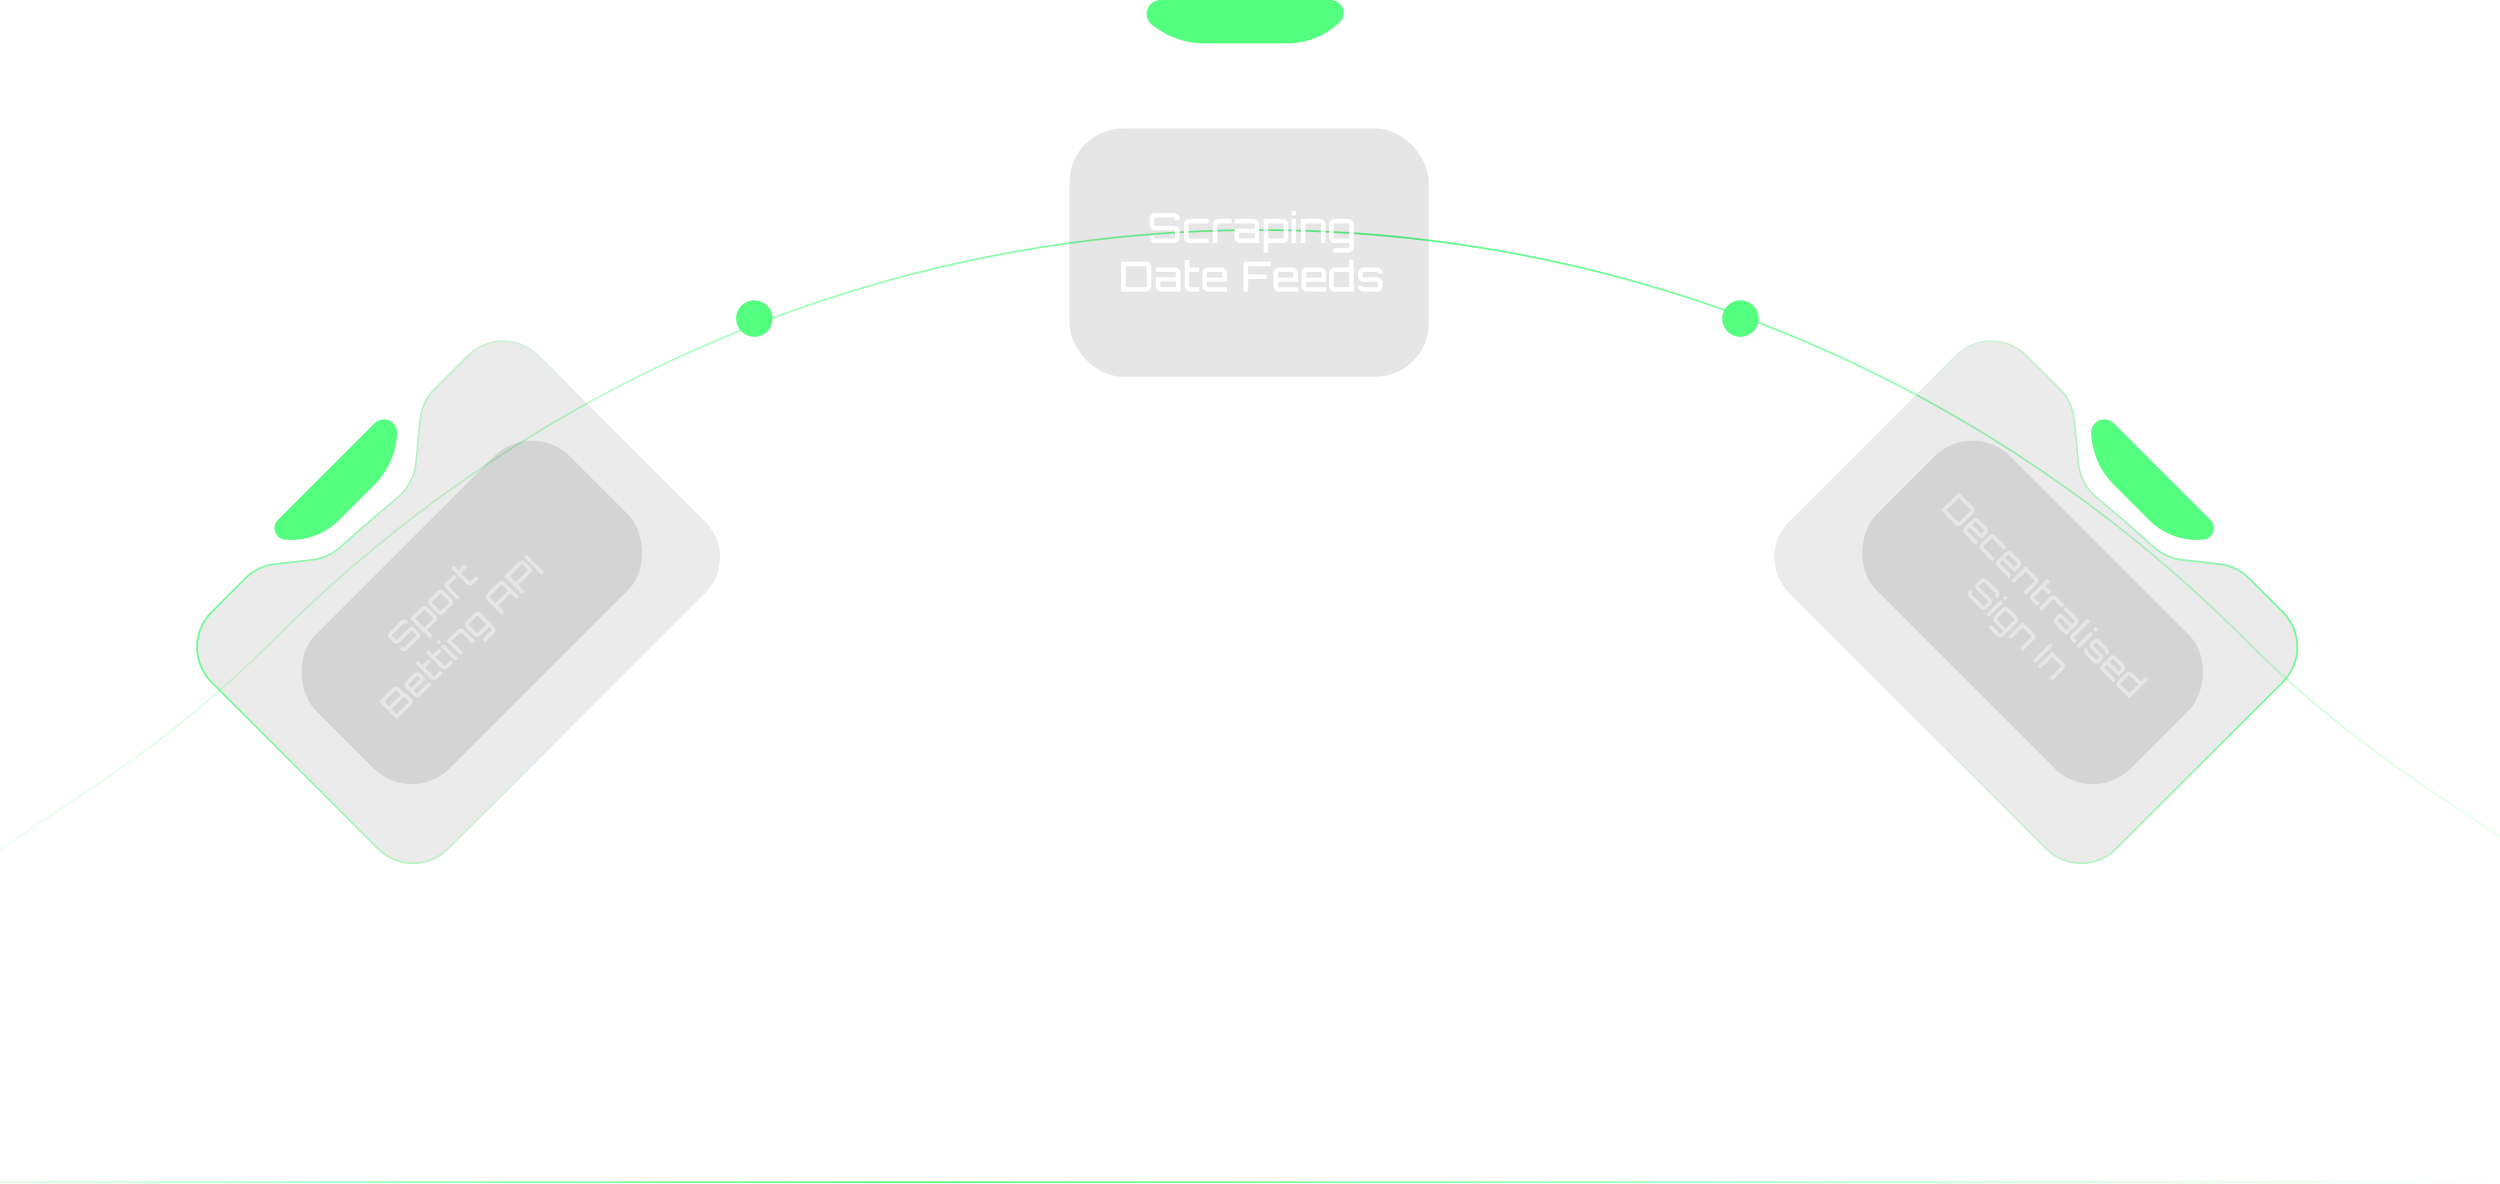 <svg width="1440" height="682" viewBox="0 0 1440 682" fill="none" xmlns="http://www.w3.org/2000/svg">
<path d="M1291.89 367.107C1329.5 404.713 1362.98 429.907 1392.06 449.865C1401.2 456.142 1409.9 461.898 1418.15 467.356C1436.15 479.261 1452.01 489.751 1465.67 501.163C1485.57 517.782 1500.76 536.322 1510.99 563.954C1521.19 591.516 1526.47 628.153 1526.5 681H725.5L-75.5 681C-75.467 628.152 -70.192 591.515 -59.988 563.953C-49.759 536.322 -34.566 517.782 -14.669 501.163C-1.006 489.751 14.852 479.261 32.849 467.356C41.1 461.898 49.8 456.142 58.944 449.865C88.015 429.907 121.502 404.713 159.108 367.107C309.324 216.891 513.062 132.5 725.5 132.5C937.938 132.5 1141.68 216.891 1291.89 367.107Z" stroke="url(#paint0_linear_4328_4716)"/>
<g filter="url(#filter0_b_4328_4716)">
<path d="M1126.48 204.506C1137.8 193.181 1156.16 193.181 1167.49 204.506L1186.82 223.837C1191.57 228.59 1194.53 234.847 1195.18 241.538L1197.62 266.658C1198.35 274.174 1201.98 281.108 1207.74 285.987L1224.5 300.172L1241.14 314.906C1245.6 318.86 1251.18 321.341 1257.11 322.011L1278.47 324.428C1285 325.165 1291.08 328.095 1295.72 332.738L1315.23 352.25C1326.56 363.575 1326.56 381.937 1315.23 393.262L1219.26 489.231C1207.94 500.557 1189.58 500.557 1178.25 489.231L1030.51 341.487C1019.18 330.162 1019.18 311.8 1030.51 300.475L1126.48 204.506Z" fill="black" fill-opacity="0.08"/>
<path d="M1314.88 392.909L1218.91 488.878C1207.78 500.008 1189.73 500.008 1178.6 488.878L1030.86 341.134C1019.73 330.004 1019.73 311.959 1030.86 300.829L1126.83 204.86C1137.96 193.73 1156 193.73 1167.13 204.86L1186.46 224.19C1191.14 228.862 1194.04 235.011 1194.68 241.586L1197.12 266.706C1197.86 274.351 1201.56 281.405 1207.42 286.368L1224.17 300.546L1224.18 300.553L1240.81 315.28C1245.35 319.302 1251.02 321.826 1257.05 322.508L1278.42 324.924C1284.83 325.65 1290.8 328.529 1295.37 333.091L1314.88 352.604C1326.01 363.734 1326.01 381.779 1314.88 392.909Z" stroke="url(#paint1_linear_4328_4716)"/>
</g>
<g filter="url(#filter1_b_4328_4716)">
<path d="M310.263 204.506C298.938 193.181 280.576 193.181 269.251 204.506L249.92 223.837C245.167 228.59 242.212 234.847 241.562 241.538L239.121 266.658C238.39 274.174 234.757 281.108 228.994 285.987L212.238 300.172L195.599 314.906C191.134 318.86 185.559 321.341 179.633 322.011L158.266 324.428C151.742 325.165 145.662 328.095 141.019 332.738L121.507 352.25C110.181 363.575 110.181 381.937 121.507 393.262L217.476 489.231C228.801 500.557 247.163 500.557 258.488 489.231L406.232 341.487C417.557 330.162 417.557 311.8 406.232 300.475L310.263 204.506Z" fill="black" fill-opacity="0.08"/>
<path d="M121.86 392.909L217.829 488.878C228.959 500.008 247.004 500.008 258.134 488.878L405.878 341.134C417.008 330.004 417.008 311.959 405.878 300.829L309.909 204.86C298.779 193.73 280.734 193.73 269.604 204.86L250.273 224.19C245.602 228.862 242.699 235.011 242.06 241.586L239.618 266.706C238.875 274.351 235.18 281.405 229.317 286.368L212.57 300.546L212.561 300.553L195.93 315.28C191.388 319.302 185.717 321.826 179.689 322.508L158.322 324.924C151.911 325.65 145.935 328.529 141.373 333.091L121.86 352.604C110.73 363.734 110.73 381.779 121.86 392.909Z" stroke="url(#paint2_linear_4328_4716)"/>
</g>
<path d="M234.542 374.326C234.212 374.656 233.825 374.882 233.382 375.005C232.93 375.118 232.482 375.123 232.039 375.019C231.596 374.896 231.204 374.665 230.865 374.326L230.271 373.732L231.798 372.205L232.35 372.756C232.444 372.85 232.562 372.902 232.703 372.912C232.845 372.902 232.963 372.85 233.057 372.756L239.477 366.336C239.572 366.241 239.619 366.128 239.619 365.996C239.609 365.855 239.558 365.737 239.463 365.643L237.37 363.55C237.267 363.446 237.149 363.394 237.017 363.394C236.885 363.394 236.772 363.441 236.677 363.535L230.214 369.998C229.884 370.328 229.498 370.555 229.055 370.677C228.602 370.79 228.154 370.795 227.711 370.691C227.268 370.569 226.877 370.338 226.537 369.998L224.36 367.821C224.02 367.481 223.794 367.095 223.681 366.661C223.568 366.208 223.572 365.76 223.695 365.317C223.808 364.865 224.03 364.474 224.36 364.144L230.865 357.638C231.195 357.308 231.586 357.087 232.039 356.973C232.482 356.851 232.925 356.851 233.368 356.973C233.811 357.077 234.202 357.299 234.542 357.638L235.136 358.232L233.594 359.774L233.043 359.222C232.949 359.128 232.835 359.081 232.703 359.081C232.562 359.071 232.444 359.114 232.35 359.208L225.929 365.628C225.835 365.723 225.788 365.845 225.788 365.996C225.788 366.128 225.835 366.241 225.929 366.336L228.022 368.429C228.126 368.532 228.244 368.584 228.376 368.584C228.517 368.575 228.635 368.523 228.729 368.429L235.192 361.966C235.522 361.636 235.914 361.414 236.366 361.301C236.809 361.178 237.252 361.178 237.696 361.301C238.139 361.405 238.53 361.626 238.869 361.966L241.047 364.144C241.387 364.483 241.613 364.879 241.726 365.332C241.839 365.765 241.839 366.208 241.726 366.661C241.604 367.104 241.377 367.491 241.047 367.821L234.542 374.326ZM247.641 367.733L236.185 356.277L242.691 349.772C243.03 349.433 243.422 349.211 243.865 349.107C244.317 348.994 244.76 348.994 245.194 349.107C245.637 349.211 246.028 349.433 246.368 349.772L250.893 354.298C251.233 354.637 251.454 355.028 251.558 355.471C251.671 355.905 251.671 356.348 251.558 356.801C251.454 357.244 251.233 357.635 250.893 357.974L245.915 362.953L249.168 366.205L247.641 367.733ZM244.741 361.072L249.323 356.49C249.418 356.395 249.465 356.282 249.465 356.15C249.465 355.999 249.418 355.877 249.323 355.782L244.883 351.342C244.789 351.248 244.671 351.205 244.529 351.215C244.388 351.205 244.27 351.248 244.176 351.342L239.594 355.924C239.499 356.018 239.452 356.141 239.452 356.292C239.452 356.424 239.499 356.537 239.594 356.631L244.034 361.072C244.129 361.166 244.246 361.218 244.388 361.227C244.529 361.218 244.647 361.166 244.741 361.072ZM255.575 353.293C255.236 353.632 254.845 353.854 254.401 353.957C253.958 354.061 253.515 354.061 253.072 353.957C252.629 353.854 252.238 353.632 251.898 353.293L247.373 348.767C247.033 348.428 246.812 348.036 246.708 347.593C246.604 347.15 246.604 346.707 246.708 346.264C246.812 345.821 247.033 345.43 247.373 345.09L252.04 340.423C252.379 340.084 252.77 339.862 253.213 339.759C253.657 339.636 254.1 339.636 254.543 339.759C254.995 339.872 255.387 340.093 255.717 340.423L260.242 344.949C260.582 345.288 260.803 345.679 260.907 346.123C261.02 346.556 261.02 346.999 260.907 347.452C260.803 347.895 260.582 348.286 260.242 348.626L255.575 353.293ZM254.09 351.723L258.672 347.141C258.767 347.046 258.814 346.933 258.814 346.801C258.804 346.66 258.752 346.542 258.658 346.448L254.218 342.007C254.123 341.913 254.01 341.866 253.878 341.866C253.737 341.856 253.619 341.899 253.525 341.993L248.943 346.575C248.848 346.669 248.801 346.792 248.801 346.943C248.801 347.075 248.848 347.188 248.943 347.282L253.383 351.723C253.477 351.817 253.595 351.869 253.737 351.878C253.878 351.869 253.996 351.817 254.09 351.723ZM263.322 345.546L256.958 339.182C256.618 338.843 256.397 338.451 256.293 338.008C256.189 337.565 256.189 337.122 256.293 336.679C256.406 336.226 256.628 335.835 256.958 335.505L261.54 330.923L263.067 332.45L258.527 336.99C258.433 337.084 258.386 337.207 258.386 337.358C258.386 337.49 258.433 337.603 258.527 337.697L264.849 344.019L263.322 345.546ZM272.48 336.388C272.141 336.727 271.745 336.953 271.292 337.066C270.849 337.17 270.406 337.17 269.963 337.066C269.529 336.953 269.143 336.727 268.803 336.388L259.851 327.436L261.379 325.908L263.967 328.496L267.332 325.13L268.86 326.658L265.494 330.024L270.288 334.818C270.382 334.912 270.5 334.964 270.642 334.973C270.783 334.964 270.901 334.912 270.995 334.818L274.007 331.806L275.535 333.333L272.48 336.388ZM228.546 414.263L218.364 404.081L226.283 396.161C226.613 395.831 227.004 395.609 227.457 395.496C227.9 395.374 228.343 395.374 228.786 395.496C229.229 395.6 229.621 395.822 229.96 396.161L232.039 398.24C232.162 398.362 232.27 398.499 232.364 398.65C232.468 398.791 232.543 398.942 232.591 399.103C233.043 399.178 233.434 399.286 233.764 399.428C234.094 399.55 234.377 399.73 234.613 399.965L236.89 402.242C237.229 402.582 237.455 402.978 237.569 403.43C237.682 403.864 237.682 404.307 237.569 404.759C237.446 405.203 237.215 405.594 236.876 405.933L228.546 414.263ZM228.899 410.855L235.32 404.434C235.414 404.34 235.461 404.227 235.461 404.095C235.452 403.953 235.4 403.835 235.306 403.741L233.114 401.549C233.02 401.455 232.906 401.408 232.774 401.408C232.633 401.398 232.515 401.441 232.421 401.535L226 407.956C225.906 408.05 225.859 408.172 225.859 408.323C225.859 408.455 225.906 408.568 226 408.663L228.192 410.855C228.287 410.949 228.405 411.001 228.546 411.01C228.687 411.001 228.805 410.949 228.899 410.855ZM224.473 406.428L230.469 400.432C230.564 400.338 230.611 400.225 230.611 400.093C230.601 399.951 230.549 399.833 230.455 399.739L228.461 397.745C228.367 397.651 228.254 397.604 228.122 397.604C227.98 397.594 227.862 397.637 227.768 397.731L221.772 403.727C221.678 403.821 221.63 403.944 221.63 404.095C221.63 404.227 221.678 404.34 221.772 404.434L223.766 406.428C223.86 406.522 223.978 406.574 224.119 406.584C224.261 406.574 224.379 406.522 224.473 406.428ZM242.038 400.771C241.699 401.11 241.307 401.332 240.864 401.436C240.421 401.539 239.978 401.539 239.535 401.436C239.092 401.332 238.7 401.11 238.361 400.771L233.836 396.245C233.496 395.906 233.275 395.515 233.171 395.072C233.067 394.629 233.067 394.185 233.171 393.742C233.275 393.299 233.496 392.908 233.836 392.568L238.502 387.902C238.842 387.562 239.233 387.341 239.676 387.237C240.119 387.114 240.562 387.114 241.006 387.237C241.458 387.35 241.849 387.572 242.179 387.902L245.206 390.928L238.389 397.745L239.846 399.201C239.94 399.295 240.058 399.347 240.199 399.357C240.341 399.347 240.459 399.295 240.553 399.201L247.016 392.738L248.543 394.266L242.038 400.771ZM236.961 396.316L242.236 391.041L240.68 389.485C240.586 389.391 240.473 389.344 240.341 389.344C240.199 389.335 240.082 389.377 239.987 389.471L235.405 394.053C235.311 394.148 235.264 394.27 235.264 394.421C235.264 394.553 235.311 394.666 235.405 394.761L236.961 396.316ZM251.858 390.951C251.519 391.29 251.123 391.517 250.67 391.63C250.227 391.733 249.784 391.733 249.341 391.63C248.907 391.517 248.52 391.29 248.181 390.951L239.229 381.999L240.756 380.472L243.344 383.06L246.71 379.694L248.238 381.221L244.872 384.587L249.666 389.381C249.76 389.475 249.878 389.527 250.02 389.537C250.161 389.527 250.279 389.475 250.373 389.381L253.385 386.369L254.913 387.896L251.858 390.951ZM257.921 384.888C257.582 385.227 257.186 385.454 256.733 385.567C256.29 385.671 255.847 385.671 255.404 385.567C254.97 385.454 254.583 385.227 254.244 384.888L245.292 375.936L246.819 374.409L249.407 376.997L252.773 373.631L254.301 375.158L250.935 378.524L255.729 383.318C255.823 383.412 255.941 383.464 256.082 383.474C256.224 383.464 256.342 383.412 256.436 383.318L259.448 380.306L260.976 381.833L257.921 384.888ZM262.117 380.692L253.915 372.489L255.442 370.962L263.645 379.164L262.117 380.692ZM252.755 371.329L251.228 369.802L252.755 368.275L254.283 369.802L252.755 371.329ZM265.281 377.528L257.078 369.326L263.584 362.82C263.923 362.481 264.314 362.259 264.757 362.156C265.21 362.043 265.653 362.043 266.087 362.156C266.53 362.259 266.921 362.481 267.261 362.82L273.625 369.184L272.097 370.712L265.776 364.39C265.681 364.296 265.564 364.253 265.422 364.263C265.281 364.253 265.163 364.296 265.069 364.39L260.486 368.972C260.392 369.066 260.345 369.189 260.345 369.34C260.345 369.472 260.392 369.585 260.486 369.679L266.808 376.001L265.281 377.528ZM279.57 369.716L278.028 368.175L283.049 363.154C283.143 363.06 283.185 362.942 283.176 362.801C283.185 362.659 283.143 362.542 283.049 362.447L281.705 361.104L276.727 366.082C276.397 366.412 276.011 366.638 275.567 366.761C275.115 366.874 274.662 366.874 274.21 366.761C273.767 366.638 273.38 366.412 273.05 366.082L268.525 361.556C268.185 361.217 267.964 360.826 267.86 360.383C267.756 359.939 267.756 359.496 267.86 359.053C267.973 358.601 268.195 358.209 268.525 357.879L273.192 353.212C273.531 352.873 273.922 352.651 274.365 352.548C274.818 352.435 275.261 352.435 275.695 352.548C276.138 352.651 276.529 352.873 276.869 353.212L284.633 360.976C284.972 361.316 285.194 361.707 285.297 362.15C285.42 362.593 285.42 363.037 285.297 363.48C285.194 363.923 284.972 364.314 284.633 364.653L279.57 369.716ZM275.242 364.512L279.824 359.93C279.918 359.836 279.966 359.723 279.966 359.591C279.966 359.44 279.918 359.317 279.824 359.223L275.384 354.782C275.289 354.688 275.171 354.646 275.03 354.655C274.889 354.646 274.771 354.688 274.676 354.782L270.094 359.364C270 359.459 269.953 359.581 269.953 359.732C269.953 359.864 270 359.977 270.094 360.071L274.535 364.512C274.629 364.606 274.747 364.658 274.889 364.668C275.03 364.658 275.148 364.606 275.242 364.512ZM288.884 353.924L280.541 345.581C280.201 345.241 279.975 344.855 279.862 344.421C279.749 343.968 279.749 343.525 279.862 343.092C279.975 342.639 280.201 342.243 280.541 341.904L287.032 335.412C287.371 335.073 287.767 334.847 288.22 334.734C288.663 334.611 289.106 334.611 289.549 334.734C289.992 334.837 290.384 335.059 290.723 335.398L299.067 343.742L297.525 345.284L293.961 341.72L286.848 348.833L290.412 352.397L288.884 353.924ZM285.321 347.306L292.434 340.192L289.224 336.982C289.13 336.888 289.016 336.841 288.884 336.841C288.743 336.831 288.625 336.874 288.531 336.968L282.11 343.389C282.016 343.483 281.969 343.605 281.969 343.756C281.969 343.888 282.016 344.001 282.11 344.096L285.321 347.306ZM300.678 342.131L290.51 331.963L298.84 323.633C299.179 323.293 299.575 323.067 300.028 322.954C300.48 322.841 300.928 322.846 301.371 322.968C301.814 323.072 302.201 323.289 302.531 323.619L305.387 326.475C305.727 326.815 305.953 327.211 306.066 327.663C306.179 328.097 306.179 328.54 306.066 328.993C305.944 329.436 305.713 329.827 305.373 330.167L298.585 336.983L302.205 340.603L300.678 342.131ZM297.383 335.074L303.804 328.653C303.898 328.559 303.945 328.446 303.945 328.314C303.945 328.182 303.898 328.069 303.804 327.974L301.032 325.203C300.937 325.108 300.824 325.061 300.692 325.061C300.551 325.052 300.433 325.094 300.339 325.188L293.918 331.609C293.824 331.703 293.777 331.826 293.777 331.977C293.777 332.109 293.824 332.222 293.918 332.316L296.69 335.088C296.784 335.182 296.897 335.229 297.029 335.229C297.171 335.22 297.289 335.168 297.383 335.074ZM311.822 330.987L301.64 320.804L303.167 319.277L313.35 329.459L311.822 330.987Z" fill="white"/>
<path d="M1118.04 293.867L1128.23 283.685L1136.56 292.015C1136.9 292.354 1137.12 292.75 1137.24 293.203C1137.36 293.646 1137.36 294.089 1137.24 294.532C1137.13 294.975 1136.91 295.366 1136.57 295.706L1130.07 302.211C1129.73 302.55 1129.33 302.777 1128.88 302.89C1128.44 303.003 1128 303.003 1127.55 302.89C1127.11 302.767 1126.71 302.536 1126.37 302.197L1118.04 293.867ZM1121.44 294.207L1127.87 300.641C1127.97 300.736 1128.08 300.783 1128.21 300.783C1128.35 300.773 1128.47 300.721 1128.57 300.627L1134.99 294.207C1135.08 294.112 1135.13 293.999 1135.13 293.867C1135.14 293.726 1135.1 293.608 1135 293.514L1128.57 287.079C1128.47 286.985 1128.35 286.942 1128.21 286.952C1128.08 286.952 1127.97 286.999 1127.87 287.093L1121.45 293.514C1121.36 293.608 1121.31 293.726 1121.3 293.867C1121.3 293.999 1121.34 294.112 1121.44 294.207ZM1131.58 307.401C1131.24 307.062 1131.02 306.67 1130.91 306.227C1130.81 305.784 1130.81 305.341 1130.91 304.898C1131.02 304.455 1131.24 304.063 1131.58 303.724L1136.1 299.199C1136.44 298.859 1136.83 298.638 1137.28 298.534C1137.72 298.43 1138.16 298.43 1138.61 298.534C1139.05 298.638 1139.44 298.859 1139.78 299.199L1144.45 303.865C1144.79 304.205 1145.01 304.596 1145.11 305.039C1145.24 305.482 1145.24 305.925 1145.11 306.369C1145 306.821 1144.78 307.212 1144.45 307.542L1141.42 310.569L1134.61 303.752L1133.15 305.209C1133.05 305.303 1133 305.421 1132.99 305.563C1133 305.704 1133.05 305.822 1133.15 305.916L1139.61 312.379L1138.08 313.906L1131.58 307.401ZM1136.03 302.324L1141.31 307.599L1142.86 306.043C1142.96 305.949 1143.01 305.836 1143.01 305.704C1143.01 305.563 1142.97 305.445 1142.88 305.35L1138.3 300.768C1138.2 300.674 1138.08 300.627 1137.93 300.627C1137.8 300.627 1137.68 300.674 1137.59 300.768L1136.03 302.324ZM1141.07 316.889C1140.73 316.55 1140.51 316.158 1140.4 315.715C1140.3 315.272 1140.3 314.829 1140.4 314.386C1140.51 313.943 1140.73 313.551 1141.07 313.212L1145.59 308.686C1145.93 308.347 1146.32 308.126 1146.77 308.022C1147.21 307.918 1147.65 307.918 1148.1 308.022C1148.54 308.126 1148.93 308.347 1149.27 308.686L1155.75 315.164L1154.22 316.691L1147.78 310.256C1147.69 310.162 1147.57 310.115 1147.42 310.115C1147.28 310.115 1147.17 310.162 1147.08 310.256L1142.64 314.697C1142.54 314.791 1142.49 314.909 1142.48 315.05C1142.49 315.192 1142.54 315.31 1142.64 315.404L1149.1 321.867L1147.57 323.394L1141.07 316.889ZM1150.54 326.363C1150.2 326.024 1149.98 325.632 1149.88 325.189C1149.77 324.746 1149.77 324.303 1149.88 323.86C1149.98 323.417 1150.2 323.026 1150.54 322.686L1155.07 318.161C1155.41 317.821 1155.8 317.6 1156.24 317.496C1156.68 317.392 1157.13 317.392 1157.57 317.496C1158.01 317.6 1158.4 317.821 1158.74 318.161L1163.41 322.828C1163.75 323.167 1163.97 323.558 1164.07 324.001C1164.2 324.444 1164.2 324.888 1164.07 325.331C1163.96 325.783 1163.74 326.174 1163.41 326.504L1160.38 329.531L1153.57 322.714L1152.11 324.171C1152.02 324.265 1151.96 324.383 1151.95 324.525C1151.96 324.666 1152.02 324.784 1152.11 324.878L1158.57 331.341L1157.05 332.868L1150.54 326.363ZM1155 321.286L1160.27 326.561L1161.83 325.005C1161.92 324.911 1161.97 324.798 1161.97 324.666C1161.98 324.525 1161.93 324.407 1161.84 324.312L1157.26 319.73C1157.16 319.636 1157.04 319.589 1156.89 319.589C1156.76 319.589 1156.65 319.636 1156.55 319.73L1155 321.286ZM1158.54 334.359L1166.74 326.156L1173.24 332.662C1173.58 333.001 1173.81 333.392 1173.91 333.836C1174.02 334.288 1174.02 334.731 1173.91 335.165C1173.81 335.608 1173.58 335.999 1173.24 336.339L1166.88 342.703L1165.35 341.175L1171.67 334.854C1171.77 334.759 1171.81 334.642 1171.8 334.5C1171.81 334.359 1171.77 334.241 1171.67 334.147L1167.09 329.565C1167 329.47 1166.88 329.423 1166.72 329.423C1166.59 329.423 1166.48 329.47 1166.39 329.565L1160.06 335.886L1158.54 334.359ZM1170.21 346.03C1169.87 345.691 1169.64 345.295 1169.53 344.842C1169.43 344.399 1169.43 343.956 1169.53 343.513C1169.64 343.079 1169.87 342.693 1170.21 342.353L1179.16 333.401L1180.69 334.929L1178.1 337.517L1181.46 340.882L1179.94 342.41L1176.57 339.044L1171.78 343.838C1171.68 343.932 1171.63 344.05 1171.62 344.192C1171.63 344.333 1171.68 344.451 1171.78 344.545L1174.79 347.557L1173.26 349.085L1170.21 346.03ZM1174.42 350.24L1180.78 343.876C1181.12 343.537 1181.51 343.315 1181.96 343.212C1182.4 343.108 1182.84 343.108 1183.29 343.212C1183.74 343.325 1184.13 343.546 1184.46 343.876L1189.04 348.458L1187.51 349.986L1182.97 345.446C1182.88 345.352 1182.76 345.305 1182.61 345.305C1182.47 345.305 1182.36 345.352 1182.27 345.446L1175.95 351.768L1174.42 350.24ZM1183.66 359.481C1183.32 359.142 1183.09 358.746 1182.98 358.293C1182.88 357.85 1182.88 357.407 1182.98 356.964C1183.09 356.53 1183.32 356.144 1183.66 355.804L1186.69 352.778L1193.49 359.58L1194.94 358.124C1195.04 358.029 1195.09 357.916 1195.09 357.784C1195.1 357.643 1195.05 357.525 1194.96 357.431L1188.5 350.968L1190.02 349.44L1196.53 355.946C1196.87 356.285 1197.09 356.677 1197.19 357.12C1197.32 357.563 1197.32 358.006 1197.19 358.449C1197.08 358.902 1196.86 359.293 1196.53 359.623L1190.16 365.987L1183.66 359.481ZM1185.23 357.996L1190.15 362.918L1192.06 361.009L1186.78 355.734L1185.23 357.289C1185.13 357.384 1185.08 357.501 1185.07 357.643C1185.08 357.784 1185.13 357.902 1185.23 357.996ZM1193.26 369.08C1192.92 368.74 1192.7 368.349 1192.59 367.906C1192.49 367.463 1192.49 367.02 1192.59 366.577C1192.7 366.134 1192.92 365.742 1193.26 365.403L1202.31 356.352L1203.84 357.879L1194.83 366.888C1194.73 366.982 1194.68 367.1 1194.67 367.241C1194.68 367.383 1194.73 367.501 1194.83 367.595L1196.31 369.08L1194.78 370.607L1193.26 369.08ZM1196.03 371.854L1204.23 363.652L1205.76 365.179L1197.56 373.381L1196.03 371.854ZM1205.39 362.492L1206.92 360.965L1208.45 362.492L1206.92 364.019L1205.39 362.492ZM1201.07 376.895C1200.73 376.556 1200.51 376.165 1200.41 375.722C1200.3 375.278 1200.3 374.835 1200.41 374.392C1200.51 373.949 1200.73 373.558 1201.07 373.218L1201.29 373.006L1202.81 374.534L1202.64 374.703C1202.55 374.798 1202.5 374.915 1202.49 375.057C1202.5 375.198 1202.55 375.316 1202.64 375.41L1207.22 379.992C1207.32 380.087 1207.43 380.134 1207.56 380.134C1207.71 380.124 1207.82 380.073 1207.92 379.978L1209.02 378.875C1209.12 378.781 1209.16 378.668 1209.16 378.536C1209.17 378.394 1209.13 378.277 1209.03 378.182L1204.41 373.558C1204.07 373.218 1203.84 372.832 1203.73 372.398C1203.63 371.955 1203.63 371.512 1203.73 371.069C1203.84 370.616 1204.07 370.22 1204.41 369.881L1205.6 368.693C1205.94 368.353 1206.33 368.132 1206.77 368.028C1207.22 367.924 1207.66 367.924 1208.1 368.028C1208.54 368.132 1208.94 368.353 1209.28 368.693L1213.94 373.36C1214.28 373.699 1214.5 374.09 1214.61 374.534C1214.72 374.986 1214.72 375.429 1214.61 375.863C1214.5 376.306 1214.28 376.697 1213.94 377.037L1213.73 377.249L1212.19 375.707L1212.36 375.538C1212.45 375.443 1212.5 375.33 1212.5 375.198C1212.51 375.057 1212.47 374.939 1212.37 374.845L1207.79 370.263C1207.7 370.168 1207.57 370.121 1207.42 370.121C1207.29 370.121 1207.18 370.168 1207.08 370.263L1205.98 371.366C1205.89 371.46 1205.83 371.578 1205.82 371.719C1205.83 371.861 1205.89 371.979 1205.98 372.073L1210.6 376.697C1210.94 377.037 1211.17 377.428 1211.27 377.871C1211.39 378.314 1211.39 378.757 1211.27 379.2C1211.17 379.644 1210.94 380.035 1210.6 380.374L1209.42 381.562C1209.08 381.902 1208.69 382.123 1208.24 382.227C1207.81 382.34 1207.37 382.34 1206.91 382.227C1206.47 382.123 1206.08 381.902 1205.74 381.562L1201.07 376.895ZM1210.58 386.398C1210.24 386.059 1210.01 385.667 1209.91 385.224C1209.81 384.781 1209.81 384.338 1209.91 383.895C1210.01 383.452 1210.24 383.061 1210.58 382.721L1215.1 378.196C1215.44 377.856 1215.83 377.635 1216.27 377.531C1216.72 377.427 1217.16 377.427 1217.6 377.531C1218.05 377.635 1218.44 377.856 1218.78 378.196L1223.45 382.863C1223.78 383.202 1224.01 383.593 1224.11 384.036C1224.23 384.479 1224.23 384.923 1224.11 385.366C1224 385.818 1223.78 386.21 1223.45 386.539L1220.42 389.566L1213.6 382.749L1212.15 384.206C1212.05 384.3 1212 384.418 1211.99 384.56C1212 384.701 1212.05 384.819 1212.15 384.913L1218.61 391.376L1217.08 392.903L1210.58 386.398ZM1215.03 381.321L1220.31 386.596L1221.86 385.04C1221.96 384.946 1222 384.833 1222 384.701C1222.01 384.56 1221.97 384.442 1221.88 384.347L1217.29 379.765C1217.2 379.671 1217.08 379.624 1216.93 379.624C1216.79 379.624 1216.68 379.671 1216.59 379.765L1215.03 381.321ZM1219.97 395.794C1219.63 395.454 1219.4 395.063 1219.28 394.62C1219.17 394.177 1219.18 393.729 1219.29 393.277C1219.42 392.833 1219.64 392.447 1219.97 392.117L1224.5 387.591C1224.84 387.252 1225.22 387.026 1225.66 386.913C1226.1 386.809 1226.54 386.809 1226.99 386.913C1227.44 387.026 1227.83 387.252 1228.17 387.591L1233.15 392.569L1235.84 389.882L1237.37 391.41L1226.48 402.299L1219.97 395.794ZM1221.56 394.323L1226.14 398.905C1226.23 398.999 1226.34 399.047 1226.48 399.047C1226.62 399.037 1226.74 398.985 1226.83 398.891L1231.27 394.45C1231.37 394.356 1231.41 394.243 1231.41 394.111C1231.42 393.97 1231.38 393.852 1231.29 393.757L1226.7 389.175C1226.61 389.081 1226.49 389.034 1226.34 389.034C1226.2 389.034 1226.09 389.081 1226 389.175L1221.56 393.616C1221.46 393.71 1221.41 393.828 1221.4 393.97C1221.41 394.111 1221.46 394.229 1221.56 394.323ZM1134.25 344.011C1133.92 343.681 1133.69 343.294 1133.57 342.851C1133.46 342.398 1133.45 341.951 1133.55 341.508C1133.68 341.064 1133.91 340.673 1134.25 340.334L1134.84 339.74L1136.37 341.267L1135.82 341.819C1135.72 341.913 1135.67 342.031 1135.66 342.172C1135.67 342.314 1135.72 342.431 1135.82 342.526L1142.24 348.946C1142.33 349.041 1142.44 349.088 1142.58 349.088C1142.72 349.078 1142.84 349.026 1142.93 348.932L1145.02 346.839C1145.13 346.735 1145.18 346.618 1145.18 346.486C1145.18 346.354 1145.13 346.24 1145.04 346.146L1138.57 339.683C1138.24 339.353 1138.02 338.967 1137.9 338.524C1137.78 338.071 1137.78 337.623 1137.88 337.18C1138 336.737 1138.24 336.346 1138.57 336.006L1140.75 333.828C1141.09 333.489 1141.48 333.263 1141.91 333.15C1142.36 333.036 1142.81 333.041 1143.26 333.164C1143.71 333.277 1144.1 333.498 1144.43 333.828L1150.93 340.334C1151.26 340.664 1151.49 341.055 1151.6 341.508C1151.72 341.951 1151.72 342.394 1151.6 342.837C1151.5 343.28 1151.27 343.671 1150.93 344.011L1150.34 344.605L1148.8 343.063L1149.35 342.512C1149.45 342.417 1149.49 342.304 1149.49 342.172C1149.5 342.031 1149.46 341.913 1149.37 341.819L1142.94 335.398C1142.85 335.304 1142.73 335.257 1142.58 335.257C1142.44 335.257 1142.33 335.304 1142.24 335.398L1140.14 337.491C1140.04 337.595 1139.99 337.713 1139.99 337.845C1140 337.986 1140.05 338.104 1140.14 338.198L1146.61 344.661C1146.94 344.991 1147.16 345.382 1147.27 345.835C1147.39 346.278 1147.39 346.721 1147.27 347.164C1147.17 347.607 1146.95 347.999 1146.61 348.338L1144.43 350.516C1144.09 350.855 1143.69 351.082 1143.24 351.195C1142.81 351.308 1142.36 351.308 1141.91 351.195C1141.47 351.072 1141.08 350.846 1140.75 350.516L1134.25 344.011ZM1144.06 353.828L1152.27 345.626L1153.79 347.153L1145.59 355.356L1144.06 353.828ZM1153.43 344.466L1154.95 342.939L1156.48 344.466L1154.95 345.994L1153.43 344.466ZM1145.17 361.406L1146.71 359.865L1151.73 364.885C1151.82 364.979 1151.94 365.022 1152.08 365.012C1152.22 365.022 1152.34 364.979 1152.43 364.885L1153.78 363.542L1148.8 358.563C1148.47 358.233 1148.24 357.847 1148.12 357.404C1148.01 356.951 1148.01 356.499 1148.12 356.046C1148.24 355.603 1148.47 355.217 1148.8 354.887L1153.33 350.361C1153.66 350.022 1154.06 349.8 1154.5 349.696C1154.94 349.593 1155.39 349.593 1155.83 349.696C1156.28 349.809 1156.67 350.031 1157 350.361L1161.67 355.028C1162.01 355.367 1162.23 355.759 1162.33 356.202C1162.45 356.654 1162.45 357.097 1162.33 357.531C1162.23 357.974 1162.01 358.365 1161.67 358.705L1153.91 366.469C1153.57 366.808 1153.17 367.03 1152.73 367.134C1152.29 367.256 1151.85 367.256 1151.4 367.134C1150.96 367.03 1150.57 366.808 1150.23 366.469L1145.17 361.406ZM1150.37 357.079L1154.95 361.661C1155.05 361.755 1155.16 361.802 1155.29 361.802C1155.44 361.802 1155.56 361.755 1155.66 361.661L1160.1 357.22C1160.19 357.126 1160.24 357.008 1160.23 356.866C1160.24 356.725 1160.19 356.607 1160.1 356.513L1155.52 351.931C1155.42 351.837 1155.3 351.789 1155.15 351.789C1155.02 351.789 1154.9 351.837 1154.81 351.931L1150.37 356.371C1150.28 356.466 1150.22 356.584 1150.21 356.725C1150.22 356.866 1150.28 356.984 1150.37 357.079ZM1156.8 366.563L1165 358.36L1171.51 364.865C1171.85 365.205 1172.07 365.596 1172.17 366.039C1172.28 366.492 1172.28 366.935 1172.17 367.369C1172.07 367.812 1171.85 368.203 1171.51 368.542L1165.14 374.906L1163.62 373.379L1169.94 367.057C1170.03 366.963 1170.07 366.845 1170.06 366.704C1170.07 366.563 1170.03 366.445 1169.94 366.35L1165.36 361.768C1165.26 361.674 1165.14 361.627 1164.99 361.627C1164.86 361.627 1164.74 361.674 1164.65 361.768L1158.33 368.09L1156.8 366.563ZM1170.73 380.497L1180.92 370.315L1182.44 371.842L1172.26 382.025L1170.73 380.497ZM1173.87 383.633L1182.07 375.43L1188.58 381.935C1188.92 382.275 1189.14 382.666 1189.24 383.109C1189.35 383.562 1189.35 384.005 1189.24 384.439C1189.14 384.882 1188.92 385.273 1188.58 385.612L1182.21 391.976L1180.69 390.449L1187.01 384.127C1187.1 384.033 1187.14 383.915 1187.13 383.774C1187.14 383.633 1187.1 383.515 1187.01 383.42L1182.43 378.838C1182.33 378.744 1182.21 378.697 1182.06 378.697C1181.93 378.697 1181.81 378.744 1181.72 378.838L1175.4 385.16L1173.87 383.633Z" fill="white"/>
<circle cx="1002.5" cy="183.5" r="10.5" fill="#54FF7F"/>
<circle cx="434.5" cy="183.5" r="10.5" fill="#54FF7F"/>
<path d="M693.496 25L741.32 25C752.606 25 763.457 20.641 771.607 12.832C776.456 8.186 773.168 -1.03443e-06 766.452 -1.62155e-06L668.455 -1.01887e-05C660.721 -1.08648e-05 657.488 9.883 663.726 14.453L665.718 15.913C673.777 21.817 683.507 25 693.496 25Z" fill="#54FF7F"/>
<path d="M1217.56 279.242L1237.86 299.534C1246.07 307.745 1257.5 311.883 1269.07 310.826C1274.69 310.313 1277.16 303.48 1273.17 299.49L1217.49 243.816C1212.59 238.91 1204.21 242.589 1204.51 249.521C1204.98 260.714 1209.64 271.32 1217.56 279.242Z" fill="#54FF7F"/>
<path d="M215.648 279.242L195.355 299.534C187.144 307.745 175.709 311.883 164.145 310.826C158.526 310.313 156.054 303.48 160.043 299.49L215.718 243.816C220.624 238.91 228.999 242.589 228.704 249.521C228.229 260.714 223.569 271.32 215.648 279.242Z" fill="#54FF7F"/>
<rect x="616" y="74" width="207" height="143" rx="31" fill="black" fill-opacity="0.1"/>
<rect x="1136.16" y="241" width="207" height="109.127" rx="31" transform="rotate(45 1136.16 241)" fill="black" fill-opacity="0.1"/>
<rect width="207" height="109.127" rx="31" transform="matrix(-0.707 0.707 0.707 0.707 306.371 241)" fill="black" fill-opacity="0.1"/>
<path d="M665.333 140C664.773 140 664.253 139.864 663.773 139.592C663.293 139.304 662.909 138.928 662.621 138.464C662.349 137.984 662.213 137.456 662.213 136.88V135.872H664.805V136.808C664.805 136.968 664.861 137.112 664.973 137.24C665.101 137.352 665.245 137.408 665.405 137.408H676.301C676.461 137.408 676.597 137.352 676.709 137.24C676.821 137.112 676.877 136.968 676.877 136.808V133.256C676.877 133.08 676.821 132.936 676.709 132.824C676.597 132.712 676.461 132.656 676.301 132.656H665.333C664.773 132.656 664.253 132.52 663.773 132.248C663.293 131.96 662.909 131.584 662.621 131.12C662.349 130.64 662.213 130.112 662.213 129.536V125.84C662.213 125.264 662.349 124.744 662.621 124.28C662.909 123.8 663.293 123.424 663.773 123.152C664.253 122.864 664.773 122.72 665.333 122.72H676.373C676.933 122.72 677.453 122.864 677.933 123.152C678.413 123.424 678.789 123.8 679.061 124.28C679.349 124.744 679.493 125.264 679.493 125.84V126.848H676.877V125.912C676.877 125.752 676.821 125.616 676.709 125.504C676.597 125.376 676.461 125.312 676.301 125.312H665.405C665.245 125.312 665.101 125.376 664.973 125.504C664.861 125.616 664.805 125.752 664.805 125.912V129.464C664.805 129.64 664.861 129.784 664.973 129.896C665.101 130.008 665.245 130.064 665.405 130.064H676.373C676.933 130.064 677.453 130.208 677.933 130.496C678.413 130.768 678.789 131.144 679.061 131.624C679.349 132.088 679.493 132.608 679.493 133.184V136.88C679.493 137.456 679.349 137.984 679.061 138.464C678.789 138.928 678.413 139.304 677.933 139.592C677.453 139.864 676.933 140 676.373 140H665.333ZM685.09 140C684.514 140 683.994 139.856 683.53 139.568C683.066 139.28 682.69 138.904 682.402 138.44C682.114 137.976 681.97 137.456 681.97 136.88V129.2C681.97 128.624 682.114 128.104 682.402 127.64C682.69 127.176 683.066 126.8 683.53 126.512C683.994 126.224 684.514 126.08 685.09 126.08H696.082V128.672H685.162C685.002 128.672 684.858 128.736 684.73 128.864C684.618 128.976 684.562 129.112 684.562 129.272V136.808C684.562 136.968 684.618 137.112 684.73 137.24C684.858 137.352 685.002 137.408 685.162 137.408H696.13V140H685.09ZM698.588 140V129.2C698.588 128.624 698.732 128.104 699.02 127.64C699.308 127.176 699.684 126.8 700.148 126.512C700.628 126.224 701.148 126.08 701.708 126.08H709.484V128.672H701.78C701.62 128.672 701.476 128.736 701.348 128.864C701.236 128.976 701.18 129.112 701.18 129.272V140H698.588ZM714.27 140C713.694 140 713.166 139.856 712.686 139.568C712.222 139.28 711.846 138.904 711.558 138.44C711.286 137.976 711.15 137.456 711.15 136.88V131.744H722.694V129.272C722.694 129.112 722.638 128.976 722.526 128.864C722.414 128.736 722.278 128.672 722.118 128.672H711.15V126.08H722.19C722.766 126.08 723.286 126.224 723.75 126.512C724.23 126.784 724.606 127.16 724.878 127.64C725.166 128.12 725.31 128.64 725.31 129.2V140H714.27ZM714.342 137.408H722.694V134.168H713.742V136.808C713.742 136.968 713.798 137.112 713.91 137.24C714.038 137.352 714.182 137.408 714.342 137.408ZM727.862 145.52V126.08H738.902C739.478 126.08 739.998 126.224 740.462 126.512C740.942 126.8 741.318 127.176 741.59 127.64C741.878 128.104 742.022 128.624 742.022 129.2V136.88C742.022 137.456 741.878 137.976 741.59 138.44C741.318 138.904 740.942 139.28 740.462 139.568C739.998 139.856 739.478 140 738.902 140H730.454V145.52H727.862ZM731.054 137.408H738.83C738.99 137.408 739.126 137.352 739.238 137.24C739.366 137.112 739.43 136.968 739.43 136.808V129.272C739.43 129.112 739.366 128.976 739.238 128.864C739.126 128.736 738.99 128.672 738.83 128.672H731.054C730.894 128.672 730.75 128.736 730.622 128.864C730.51 128.976 730.454 129.112 730.454 129.272V136.808C730.454 136.968 730.51 137.112 730.622 137.24C730.75 137.352 730.894 137.408 731.054 137.408ZM743.963 140V126.08H746.555V140H743.963ZM743.963 124.112V121.52H746.555V124.112H743.963ZM749.331 140V126.08H760.371C760.947 126.08 761.467 126.224 761.931 126.512C762.411 126.8 762.787 127.176 763.059 127.64C763.347 128.104 763.491 128.624 763.491 129.2V140H760.899V129.272C760.899 129.112 760.835 128.976 760.707 128.864C760.595 128.736 760.459 128.672 760.299 128.672H752.523C752.363 128.672 752.219 128.736 752.091 128.864C751.979 128.976 751.923 129.112 751.923 129.272V140H749.331ZM768.084 145.496V142.88H776.604C776.764 142.88 776.9 142.816 777.012 142.688C777.14 142.576 777.204 142.44 777.204 142.28V140H768.756C768.196 140 767.676 139.864 767.196 139.592C766.716 139.304 766.332 138.92 766.044 138.44C765.772 137.96 765.636 137.44 765.636 136.88V129.2C765.636 128.624 765.78 128.104 766.068 127.64C766.356 127.176 766.732 126.8 767.196 126.512C767.676 126.224 768.196 126.08 768.756 126.08H776.676C777.252 126.08 777.772 126.224 778.236 126.512C778.716 126.8 779.092 127.176 779.364 127.64C779.652 128.104 779.796 128.624 779.796 129.2V142.376C779.796 142.952 779.652 143.472 779.364 143.936C779.092 144.416 778.716 144.792 778.236 145.064C777.772 145.352 777.252 145.496 776.676 145.496H768.084ZM768.828 137.408H776.604C776.764 137.408 776.9 137.352 777.012 137.24C777.14 137.112 777.204 136.968 777.204 136.808V129.272C777.204 129.112 777.14 128.976 777.012 128.864C776.9 128.736 776.764 128.672 776.604 128.672H768.828C768.668 128.672 768.524 128.736 768.396 128.864C768.284 128.976 768.228 129.112 768.228 129.272V136.808C768.228 136.968 768.284 137.112 768.396 137.24C768.524 137.352 768.668 137.408 768.828 137.408ZM645.869 168V150.72H660.005C660.581 150.72 661.109 150.864 661.589 151.152C662.069 151.424 662.445 151.8 662.717 152.28C663.005 152.744 663.149 153.264 663.149 153.84V164.88C663.149 165.456 663.005 165.984 662.717 166.464C662.445 166.928 662.069 167.304 661.589 167.592C661.109 167.864 660.581 168 660.005 168H645.869ZM649.037 165.408H659.957C660.117 165.408 660.253 165.352 660.365 165.24C660.477 165.112 660.533 164.968 660.533 164.808V153.912C660.533 153.752 660.477 153.616 660.365 153.504C660.253 153.376 660.117 153.312 659.957 153.312H649.037C648.877 153.312 648.741 153.376 648.629 153.504C648.517 153.616 648.461 153.752 648.461 153.912V164.808C648.461 164.968 648.517 165.112 648.629 165.24C648.741 165.352 648.877 165.408 649.037 165.408ZM668.86 168C668.284 168 667.756 167.856 667.276 167.568C666.812 167.28 666.436 166.904 666.148 166.44C665.876 165.976 665.74 165.456 665.74 164.88V159.744H677.284V157.272C677.284 157.112 677.228 156.976 677.116 156.864C677.004 156.736 676.868 156.672 676.708 156.672H665.74V154.08H676.78C677.356 154.08 677.876 154.224 678.34 154.512C678.82 154.784 679.196 155.16 679.468 155.64C679.756 156.12 679.9 156.64 679.9 157.2V168H668.86ZM668.932 165.408H677.284V162.168H668.332V164.808C668.332 164.968 668.388 165.112 668.5 165.24C668.628 165.352 668.772 165.408 668.932 165.408ZM685.548 168C684.972 168 684.444 167.856 683.964 167.568C683.5 167.28 683.124 166.904 682.836 166.44C682.564 165.976 682.428 165.456 682.428 164.88V149.688H685.02V154.08H690.732V156.672H685.02V164.808C685.02 164.968 685.076 165.112 685.188 165.24C685.316 165.352 685.46 165.408 685.62 165.408H690.732V168H685.548ZM695.696 168C695.12 168 694.6 167.856 694.136 167.568C693.672 167.28 693.296 166.904 693.008 166.44C692.72 165.976 692.576 165.456 692.576 164.88V157.2C692.576 156.624 692.72 156.104 693.008 155.64C693.296 155.176 693.672 154.8 694.136 154.512C694.6 154.224 695.12 154.08 695.696 154.08H703.616C704.192 154.08 704.712 154.224 705.176 154.512C705.656 154.784 706.032 155.16 706.304 155.64C706.592 156.12 706.736 156.64 706.736 157.2V162.336H695.168V164.808C695.168 164.968 695.224 165.112 695.336 165.24C695.464 165.352 695.608 165.408 695.768 165.408H706.736V168H695.696ZM695.168 159.912H704.12V157.272C704.12 157.112 704.064 156.976 703.952 156.864C703.84 156.736 703.704 156.672 703.544 156.672H695.768C695.608 156.672 695.464 156.736 695.336 156.864C695.224 156.976 695.168 157.112 695.168 157.272V159.912ZM716.322 168V150.72H732.162V153.312H718.938V158.064H729.57V160.656H718.938V168H716.322ZM736.617 168C736.041 168 735.521 167.856 735.057 167.568C734.593 167.28 734.217 166.904 733.929 166.44C733.641 165.976 733.497 165.456 733.497 164.88V157.2C733.497 156.624 733.641 156.104 733.929 155.64C734.217 155.176 734.593 154.8 735.057 154.512C735.521 154.224 736.041 154.08 736.617 154.08H744.537C745.113 154.08 745.633 154.224 746.097 154.512C746.577 154.784 746.953 155.16 747.225 155.64C747.513 156.12 747.657 156.64 747.657 157.2V162.336H736.089V164.808C736.089 164.968 736.145 165.112 736.257 165.24C736.385 165.352 736.529 165.408 736.689 165.408H747.657V168H736.617ZM736.089 159.912H745.041V157.272C745.041 157.112 744.985 156.976 744.873 156.864C744.761 156.736 744.625 156.672 744.465 156.672H736.689C736.529 156.672 736.385 156.736 736.257 156.864C736.145 156.976 736.089 157.112 736.089 157.272V159.912ZM752.789 168C752.213 168 751.693 167.856 751.229 167.568C750.765 167.28 750.389 166.904 750.101 166.44C749.813 165.976 749.669 165.456 749.669 164.88V157.2C749.669 156.624 749.813 156.104 750.101 155.64C750.389 155.176 750.765 154.8 751.229 154.512C751.693 154.224 752.213 154.08 752.789 154.08H760.709C761.285 154.08 761.805 154.224 762.269 154.512C762.749 154.784 763.125 155.16 763.397 155.64C763.685 156.12 763.829 156.64 763.829 157.2V162.336H752.261V164.808C752.261 164.968 752.317 165.112 752.429 165.24C752.557 165.352 752.701 165.408 752.861 165.408H763.829V168H752.789ZM752.261 159.912H761.213V157.272C761.213 157.112 761.157 156.976 761.045 156.864C760.933 156.736 760.797 156.672 760.637 156.672H752.861C752.701 156.672 752.557 156.736 752.429 156.864C752.317 156.976 752.261 157.112 752.261 157.272V159.912ZM768.735 168C768.159 168 767.631 167.864 767.151 167.592C766.687 167.304 766.311 166.92 766.023 166.44C765.751 165.96 765.615 165.44 765.615 164.88V157.2C765.615 156.624 765.751 156.104 766.023 155.64C766.311 155.176 766.687 154.8 767.151 154.512C767.631 154.224 768.159 154.08 768.735 154.08H777.182V149.52H779.775V168H768.735ZM768.831 165.408H776.607C776.767 165.408 776.903 165.352 777.015 165.24C777.127 165.112 777.182 164.968 777.182 164.808V157.272C777.182 157.112 777.127 156.976 777.015 156.864C776.903 156.736 776.767 156.672 776.607 156.672H768.831C768.671 156.672 768.527 156.736 768.399 156.864C768.287 156.976 768.23 157.112 768.23 157.272V164.808C768.23 164.968 768.287 165.112 768.399 165.24C768.527 165.352 768.671 165.408 768.831 165.408ZM785.342 168C784.766 168 784.246 167.856 783.782 167.568C783.318 167.28 782.942 166.904 782.654 166.44C782.366 165.976 782.222 165.456 782.222 164.88V164.52H784.814V164.808C784.814 164.968 784.87 165.112 784.982 165.24C785.11 165.352 785.254 165.408 785.414 165.408H793.19C793.35 165.408 793.486 165.352 793.598 165.24C793.71 165.112 793.766 164.968 793.766 164.808V162.936C793.766 162.776 793.71 162.64 793.598 162.528C793.486 162.4 793.35 162.336 793.19 162.336H785.342C784.766 162.336 784.246 162.2 783.782 161.928C783.318 161.64 782.942 161.264 782.654 160.8C782.366 160.32 782.222 159.792 782.222 159.216V157.2C782.222 156.624 782.366 156.104 782.654 155.64C782.942 155.176 783.318 154.8 783.782 154.512C784.246 154.224 784.766 154.08 785.342 154.08H793.262C793.838 154.08 794.358 154.224 794.822 154.512C795.302 154.8 795.678 155.176 795.95 155.64C796.238 156.104 796.382 156.624 796.382 157.2V157.56H793.766V157.272C793.766 157.112 793.71 156.976 793.598 156.864C793.486 156.736 793.35 156.672 793.19 156.672H785.414C785.254 156.672 785.11 156.736 784.982 156.864C784.87 156.976 784.814 157.112 784.814 157.272V159.144C784.814 159.304 784.87 159.448 784.982 159.576C785.11 159.688 785.254 159.744 785.414 159.744H793.262C793.838 159.744 794.358 159.888 794.822 160.176C795.302 160.448 795.678 160.824 795.95 161.304C796.238 161.768 796.382 162.288 796.382 162.864V164.88C796.382 165.456 796.238 165.976 795.95 166.44C795.678 166.904 795.302 167.28 794.822 167.568C794.358 167.856 793.838 168 793.262 168H785.342Z" fill="white"/>
<defs>
<filter id="filter0_b_4328_4716" x="963.012" y="137.012" width="419.713" height="419.713" filterUnits="userSpaceOnUse" color-interpolation-filters="sRGB">
<feFlood flood-opacity="0" result="BackgroundImageFix"/>
<feGaussianBlur in="BackgroundImageFix" stdDeviation="29.5"/>
<feComposite in2="SourceAlpha" operator="in" result="effect1_backgroundBlur_4328_4716"/>
<feBlend mode="normal" in="SourceGraphic" in2="effect1_backgroundBlur_4328_4716" result="shape"/>
</filter>
<filter id="filter1_b_4328_4716" x="54.013" y="137.012" width="419.713" height="419.713" filterUnits="userSpaceOnUse" color-interpolation-filters="sRGB">
<feFlood flood-opacity="0" result="BackgroundImageFix"/>
<feGaussianBlur in="BackgroundImageFix" stdDeviation="29.5"/>
<feComposite in2="SourceAlpha" operator="in" result="effect1_backgroundBlur_4328_4716"/>
<feBlend mode="normal" in="SourceGraphic" in2="effect1_backgroundBlur_4328_4716" result="shape"/>
</filter>
<linearGradient id="paint0_linear_4328_4716" x1="-244.5" y1="867.5" x2="1050.93" y2="1497.44" gradientUnits="userSpaceOnUse">
<stop stop-color="#54FF7F" stop-opacity="0"/>
<stop offset="0.423" stop-color="#54FF7F"/>
<stop offset="1" stop-color="#54FF7F" stop-opacity="0"/>
</linearGradient>
<linearGradient id="paint1_linear_4328_4716" x1="1369.3" y1="339.189" x2="1102.15" y2="348.026" gradientUnits="userSpaceOnUse">
<stop stop-color="#54FF7F"/>
<stop offset="1" stop-color="#54FF7F" stop-opacity="0"/>
</linearGradient>
<linearGradient id="paint2_linear_4328_4716" x1="67.433" y1="339.189" x2="334.587" y2="348.026" gradientUnits="userSpaceOnUse">
<stop stop-color="#54FF7F"/>
<stop offset="1" stop-color="#54FF7F" stop-opacity="0"/>
</linearGradient>
</defs>
</svg>
